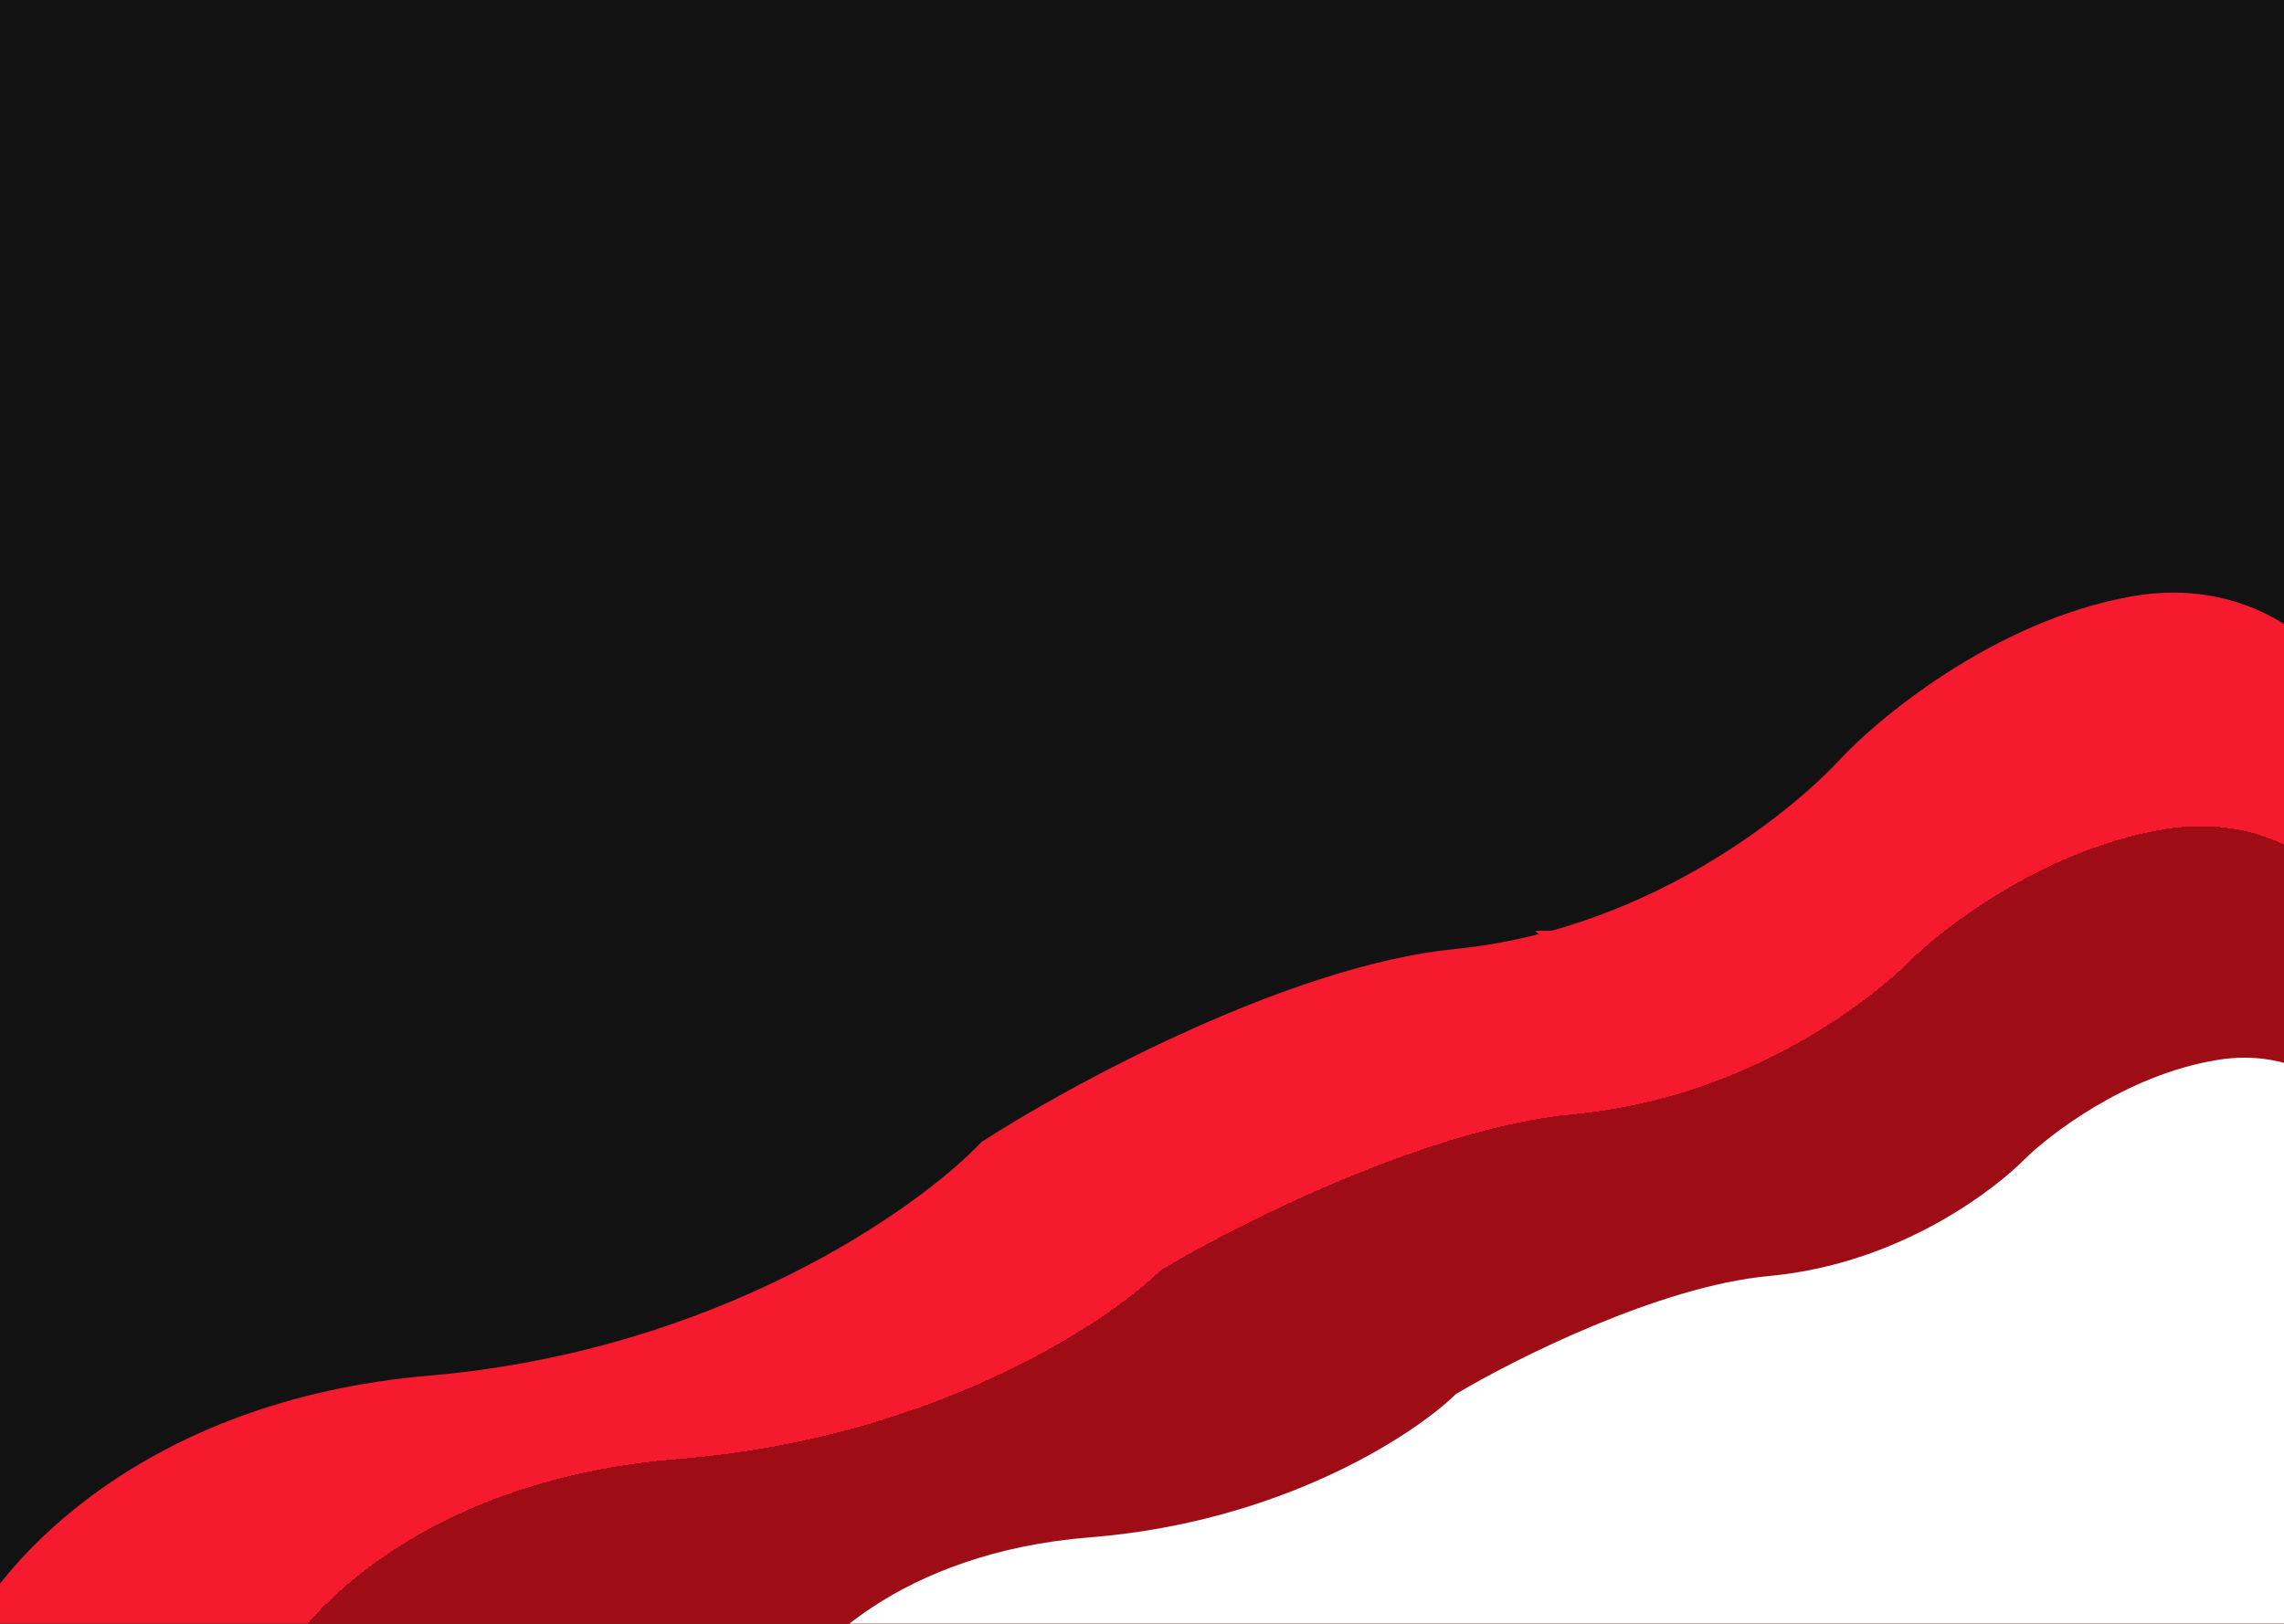 <svg width="1440" height="1024" viewBox="0 0 1440 1024" fill="none" xmlns="http://www.w3.org/2000/svg">
<g clip-path="url(#clip0_139_68)">
<rect width="1440" height="1024" fill="#131212"/>
<g filter="url(#filter0_d_139_68)">
<path d="M270.5 863.5C88.9 879.1 -0.833 982 -23 1031.5C12.333 1066.67 87 1137 103 1137H577L1501.5 1044.5L1475 422.5C1461 400.5 1415.3 359.6 1344.5 372C1256 387.5 1181.5 451.5 1159.5 475.5C1137.5 499.5 1047 581.5 917 594.5C813 604.9 675 679.833 619 716C578.5 758.667 452.1 847.9 270.5 863.5Z" fill="#F51A2D"/>
</g>
<g filter="url(#filter1_d_139_68)">
<path d="M428.054 916.002C269.623 928.608 191.339 1011.75 172 1051.75C202.825 1080.17 267.966 1137 281.925 1137H695.45L1502 1062.26L1478.88 559.659C1466.67 541.882 1426.8 508.833 1365.03 518.853C1287.82 531.378 1222.83 583.092 1203.63 602.485C1184.44 621.878 1105.49 688.136 992.072 698.641C901.341 707.044 780.947 767.593 732.092 796.817C696.759 831.293 586.485 903.397 428.054 916.002Z" fill="#590202" fill-opacity="0.56" shape-rendering="crispEdges"/>
</g>
<g filter="url(#filter2_d_139_68)">
<path d="M687.255 969.47C567.062 979.025 507.671 1042.06 493 1072.38C516.386 1093.92 565.804 1137 576.394 1137H890.114L1502 1080.34L1484.46 699.338C1475.19 685.862 1444.95 660.809 1398.09 668.405C1339.51 677.899 1290.21 717.102 1275.65 731.803C1261.08 746.504 1201.19 796.732 1115.14 804.696C1046.31 811.066 954.976 856.966 917.912 879.119C891.107 905.255 807.448 959.914 687.255 969.47Z" fill="white"/>
</g>
<g filter="url(#filter3_d_139_68)">
<path d="M798 828L778 808H818L798 828Z" fill="#9E0D15"/>
</g>
<g filter="url(#filter4_d_139_68)">
<path d="M988 603L968 583H1008L988 603Z" fill="#F51A2D"/>
</g>
<g filter="url(#filter5_d_139_68)">
<path d="M1304 757L1284 737H1324L1304 757Z" fill="white"/>
</g>
</g>
<defs>
<filter id="filter0_d_139_68" x="-27" y="369.707" width="1532.5" height="775.293" filterUnits="userSpaceOnUse" color-interpolation-filters="sRGB">
<feFlood flood-opacity="0" result="BackgroundImageFix"/>
<feColorMatrix in="SourceAlpha" type="matrix" values="0 0 0 0 0 0 0 0 0 0 0 0 0 0 0 0 0 0 127 0" result="hardAlpha"/>
<feOffset dy="4"/>
<feGaussianBlur stdDeviation="2"/>
<feComposite in2="hardAlpha" operator="out"/>
<feColorMatrix type="matrix" values="0 0 0 0 0 0 0 0 0 0 0 0 0 0 0 0 0 0 0.25 0"/>
<feBlend mode="normal" in2="BackgroundImageFix" result="effect1_dropShadow_139_68"/>
<feBlend mode="normal" in="SourceGraphic" in2="effect1_dropShadow_139_68" result="shape"/>
</filter>
<filter id="filter1_d_139_68" x="168" y="517" width="1338" height="628" filterUnits="userSpaceOnUse" color-interpolation-filters="sRGB">
<feFlood flood-opacity="0" result="BackgroundImageFix"/>
<feColorMatrix in="SourceAlpha" type="matrix" values="0 0 0 0 0 0 0 0 0 0 0 0 0 0 0 0 0 0 127 0" result="hardAlpha"/>
<feOffset dy="4"/>
<feGaussianBlur stdDeviation="2"/>
<feComposite in2="hardAlpha" operator="out"/>
<feColorMatrix type="matrix" values="0 0 0 0 0 0 0 0 0 0 0 0 0 0 0 0 0 0 0.25 0"/>
<feBlend mode="normal" in2="BackgroundImageFix" result="effect1_dropShadow_139_68"/>
<feBlend mode="normal" in="SourceGraphic" in2="effect1_dropShadow_139_68" result="shape"/>
</filter>
<filter id="filter2_d_139_68" x="483" y="657" width="1029" height="490" filterUnits="userSpaceOnUse" color-interpolation-filters="sRGB">
<feFlood flood-opacity="0" result="BackgroundImageFix"/>
<feColorMatrix in="SourceAlpha" type="matrix" values="0 0 0 0 0 0 0 0 0 0 0 0 0 0 0 0 0 0 127 0" result="hardAlpha"/>
<feOffset/>
<feGaussianBlur stdDeviation="5"/>
<feComposite in2="hardAlpha" operator="out"/>
<feColorMatrix type="matrix" values="0 0 0 0 0 0 0 0 0 0 0 0 0 0 0 0 0 0 0.25 0"/>
<feBlend mode="normal" in2="BackgroundImageFix" result="effect1_dropShadow_139_68"/>
<feBlend mode="normal" in="SourceGraphic" in2="effect1_dropShadow_139_68" result="shape"/>
</filter>
<filter id="filter3_d_139_68" x="774" y="808" width="48" height="28" filterUnits="userSpaceOnUse" color-interpolation-filters="sRGB">
<feFlood flood-opacity="0" result="BackgroundImageFix"/>
<feColorMatrix in="SourceAlpha" type="matrix" values="0 0 0 0 0 0 0 0 0 0 0 0 0 0 0 0 0 0 127 0" result="hardAlpha"/>
<feOffset dy="4"/>
<feGaussianBlur stdDeviation="2"/>
<feComposite in2="hardAlpha" operator="out"/>
<feColorMatrix type="matrix" values="0 0 0 0 0 0 0 0 0 0 0 0 0 0 0 0 0 0 0.25 0"/>
<feBlend mode="normal" in2="BackgroundImageFix" result="effect1_dropShadow_139_68"/>
<feBlend mode="normal" in="SourceGraphic" in2="effect1_dropShadow_139_68" result="shape"/>
</filter>
<filter id="filter4_d_139_68" x="964" y="583" width="48" height="28" filterUnits="userSpaceOnUse" color-interpolation-filters="sRGB">
<feFlood flood-opacity="0" result="BackgroundImageFix"/>
<feColorMatrix in="SourceAlpha" type="matrix" values="0 0 0 0 0 0 0 0 0 0 0 0 0 0 0 0 0 0 127 0" result="hardAlpha"/>
<feOffset dy="4"/>
<feGaussianBlur stdDeviation="2"/>
<feComposite in2="hardAlpha" operator="out"/>
<feColorMatrix type="matrix" values="0 0 0 0 0 0 0 0 0 0 0 0 0 0 0 0 0 0 0.25 0"/>
<feBlend mode="normal" in2="BackgroundImageFix" result="effect1_dropShadow_139_68"/>
<feBlend mode="normal" in="SourceGraphic" in2="effect1_dropShadow_139_68" result="shape"/>
</filter>
<filter id="filter5_d_139_68" x="1280" y="737" width="48" height="28" filterUnits="userSpaceOnUse" color-interpolation-filters="sRGB">
<feFlood flood-opacity="0" result="BackgroundImageFix"/>
<feColorMatrix in="SourceAlpha" type="matrix" values="0 0 0 0 0 0 0 0 0 0 0 0 0 0 0 0 0 0 127 0" result="hardAlpha"/>
<feOffset dy="4"/>
<feGaussianBlur stdDeviation="2"/>
<feComposite in2="hardAlpha" operator="out"/>
<feColorMatrix type="matrix" values="0 0 0 0 0 0 0 0 0 0 0 0 0 0 0 0 0 0 0.25 0"/>
<feBlend mode="normal" in2="BackgroundImageFix" result="effect1_dropShadow_139_68"/>
<feBlend mode="normal" in="SourceGraphic" in2="effect1_dropShadow_139_68" result="shape"/>
</filter>
<clipPath id="clip0_139_68">
<rect width="1440" height="1024" fill="white"/>
</clipPath>
</defs>
</svg>
